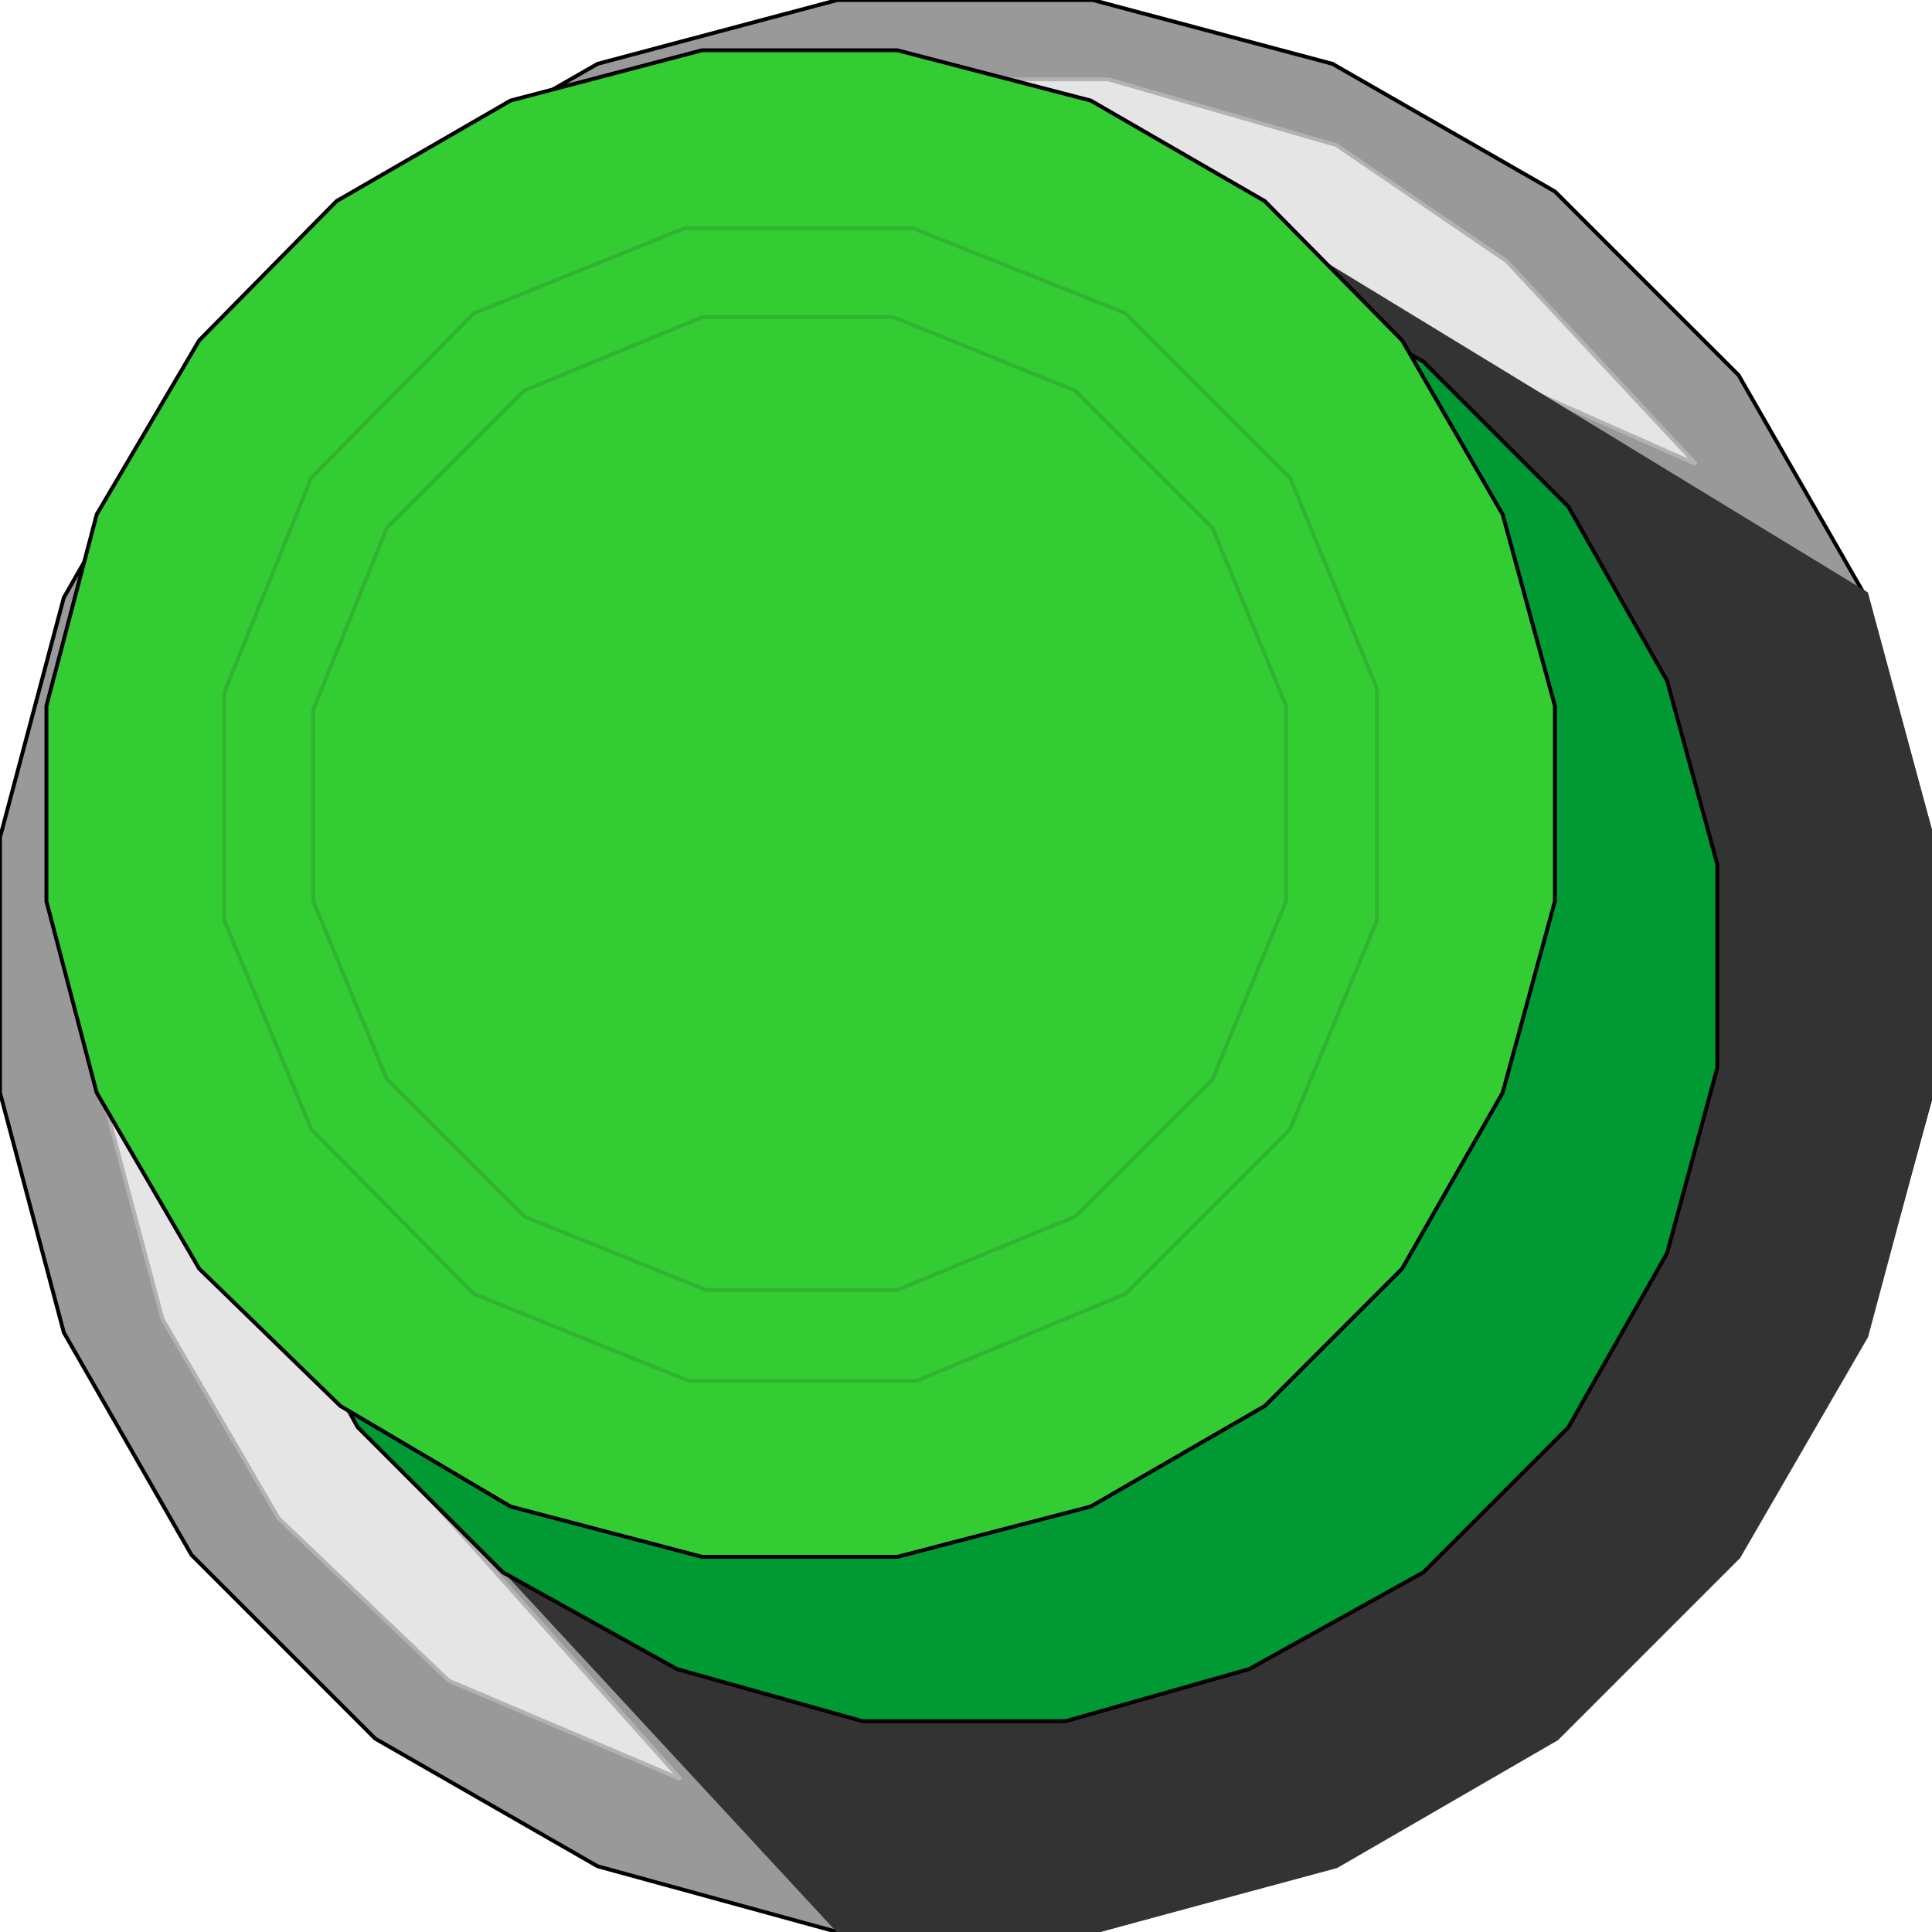 <svg width="150" height="150" viewBox="0 0 150 150" fill="none" xmlns="http://www.w3.org/2000/svg">
<g clip-path="url(#clip0_2109_158000)">
<path d="M103.453 144.895L84.835 150H65.015L46.396 144.895L29.129 134.985L14.865 120.721L4.955 103.453L0 84.835V65.015L4.955 46.396L14.865 29.129L29.129 14.865L46.396 4.955L65.015 0H84.835L103.453 4.955L120.721 14.865L134.985 29.129L144.895 46.396L150 65.015V84.835L144.895 103.453L134.985 120.721L120.721 134.985L103.453 144.895Z" fill="#999999" stroke="black" stroke-width="0.3"/>
<path d="M52.853 138.138L34.835 130.481L21.621 117.868L12.612 102.402L7.808 84.385V66.066L12.612 48.649L21.621 33.183L34.835 19.97L50.3 11.261L67.718 6.156H86.036L103.754 11.261L116.967 20.27L131.681 36.036L96.396 20.421L28.678 111.111L52.853 138.138Z" fill="#E5E5E5" stroke="#B2B2B2" stroke-width="0.3"/>
<path d="M103.754 144.895L84.835 150H65.165L20.27 101.501L94.144 15.165L144.895 46.096L150 65.015V84.685L144.895 103.754L134.985 120.871L120.871 134.985L103.754 144.895Z" fill="#333333" stroke="#333333" stroke-width="0.3"/>
<path d="M96.997 129.58L82.732 133.634H66.967L52.552 129.58L39.039 122.072L27.777 110.811L20.27 97.297L16.216 82.883V67.117L20.27 52.853L27.777 39.339L39.039 28.078L52.552 20.421L66.967 16.517H82.732L96.997 20.421L110.51 28.078L121.771 39.339L129.429 52.853L133.333 67.117V82.883L129.429 97.297L121.771 110.811L110.51 122.072L96.997 129.58Z" fill="#009933" stroke="black" stroke-width="0.3"/>
<path d="M84.685 116.967L69.67 120.871H54.504L39.64 116.967L26.426 109.159L15.465 98.498L7.507 84.835L3.604 69.97V54.805L7.507 39.94L15.465 26.426L26.126 15.616L39.64 7.808L54.504 3.904H69.67L84.685 7.808L98.198 15.616L108.859 26.426L116.667 39.94L120.721 54.805V69.97L116.667 84.835L108.859 98.498L98.198 109.159L84.685 116.967Z" fill="#33CC33" stroke="black" stroke-width="0.3"/>
<path d="M71.171 107.207H53.453L36.786 100.451L24.174 87.688L17.417 71.472V53.754L24.174 37.087L36.786 24.324L53.153 17.718H70.87L87.387 24.324L100.15 37.087L106.906 53.453V71.472L100.15 87.688L87.387 100.451L71.171 107.207Z" stroke="#31B331" stroke-width="0.3"/>
<path d="M69.67 100.15H54.805L40.691 94.444L30.03 83.784L24.324 69.97V55.105L30.03 40.991L40.691 30.33L54.504 24.625H69.369L83.483 30.33L94.144 40.991L99.85 54.805V69.97L94.144 83.784L83.483 94.444L69.67 100.15Z" stroke="#31B331" stroke-width="0.3"/>
</g>
<defs>
<clipPath id="clip0_2109_158000">
<rect width="150" height="150" fill="white"/>
</clipPath>
</defs>
</svg>
